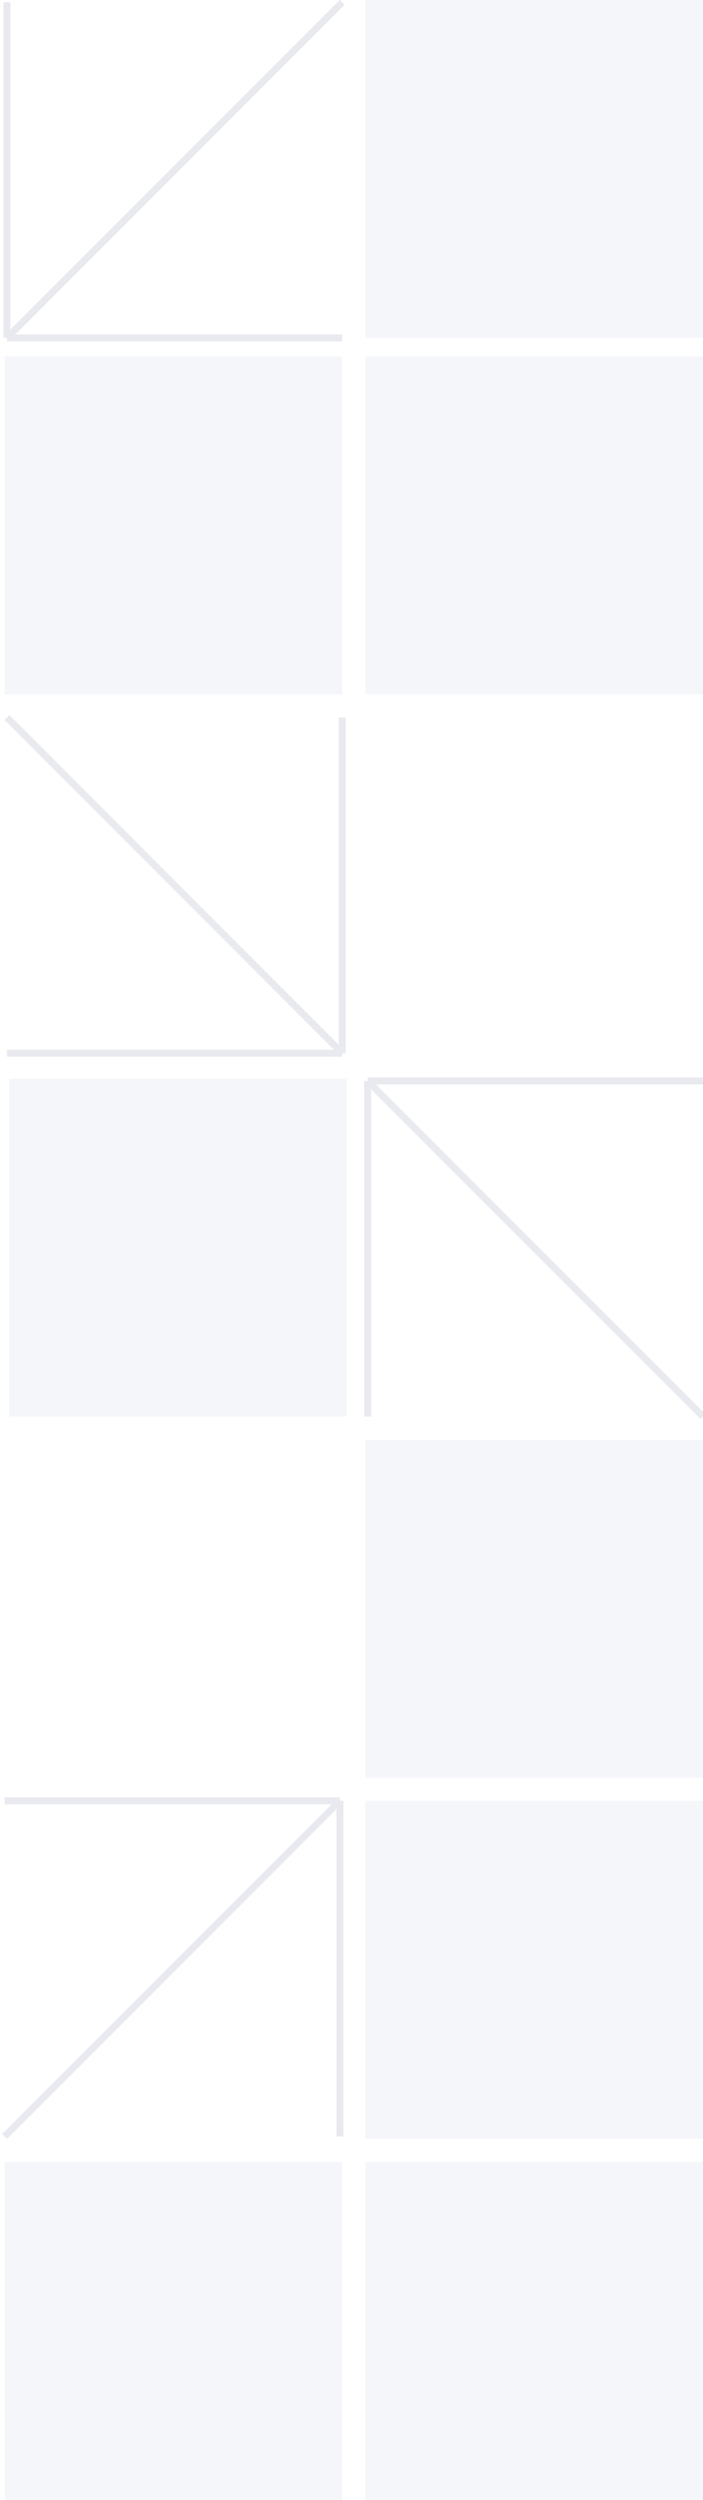 <svg width="304" height="1080" fill="none" xmlns="http://www.w3.org/2000/svg"><g opacity=".25"><path opacity=".6" d="m2 923 145-145m0 0v145m0-145H2m302-166L159 467m0 0v145m0-145h145M3 310l145 145m0 0V310m0 145H3M148 1 3 146m0 0h145M3 146V1" stroke="#697095" stroke-width="3"/><path fill="#D4DAEA" d="M2 934h146v146H2zm2-468h146v146H4zM158 0h146v146H158zm0 934h146v146H158zm0-312h146v146H158zm0-468h146v146H158zM2 154h146v146H2zm156 624h146v146H158z"/></g></svg>